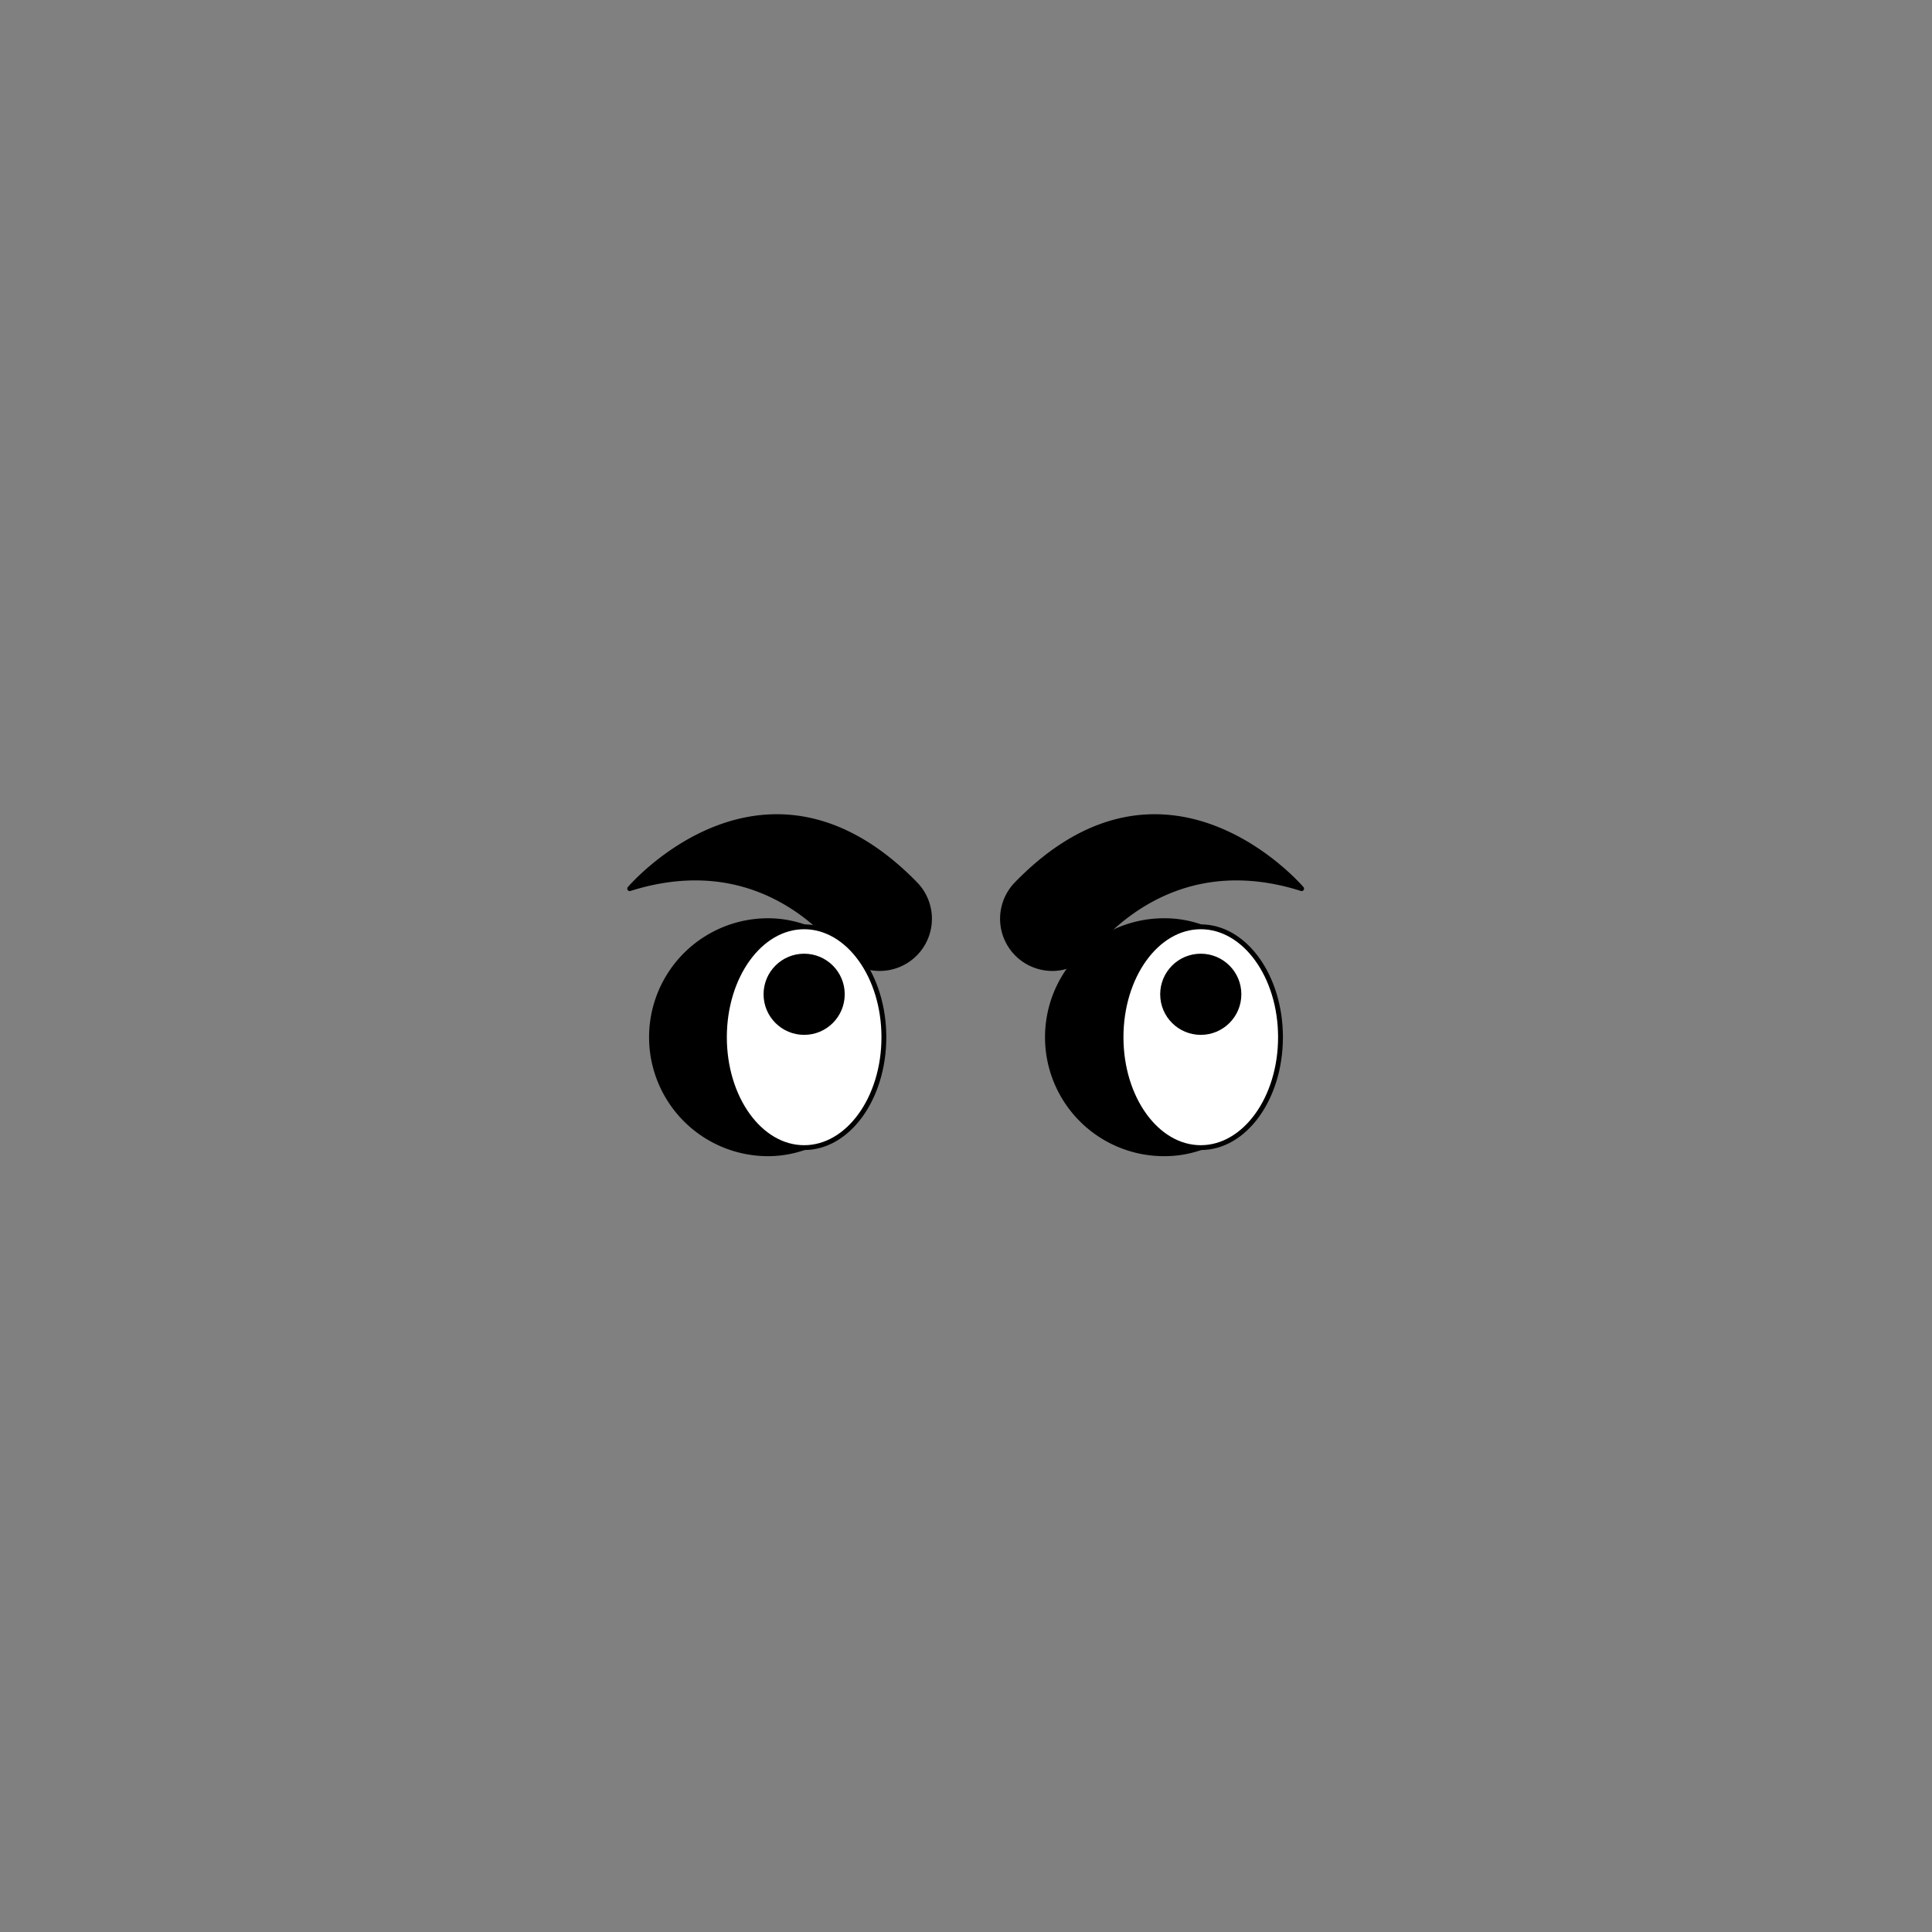 <svg xmlns="http://www.w3.org/2000/svg" viewBox="0 0 283.5 283.5"><rect x="0" y="0" width="283.5" height="283.5" fill="#808080" stroke="none"/><path d="M130.4,142h0a7.3,7.3,0,0,1-7-2.6c-4.3-5.2-14.5-14.2-31-9,0,0,19.8-23.3,41.9-.7A7.3,7.3,0,0,1,130.4,142Z" stroke="#000" stroke-linecap="round" stroke-linejoin="round" stroke-width="0.71"/><path d="M153.1,142h0a7.1,7.1,0,0,0,6.9-2.6c4.4-5.2,14.6-14.2,31-9,0,0-19.8-23.3-41.8-.7A7.3,7.3,0,0,0,153.1,142Z" stroke="#000" stroke-linecap="round" stroke-linejoin="round" stroke-width="0.71"/><path d="M106.3,152.2A17,17,0,0,1,118,136a16,16,0,0,0-5.3-.9,17.1,17.1,0,0,0,0,34.2,16,16,0,0,0,5.3-.9A17.1,17.1,0,0,1,106.3,152.2Z" stroke="#000" stroke-linecap="round" stroke-linejoin="round" stroke-width="0.71"/><ellipse cx="118" cy="152.2" rx="11.7" ry="16.2" fill="#fff" stroke="#000" stroke-linecap="round" stroke-linejoin="round" stroke-width="0.71"/><path d="M164.5,152.2A17,17,0,0,1,176.2,136a16.1,16.1,0,0,0-5.4-.9,17.1,17.1,0,0,0,0,34.2,16.1,16.1,0,0,0,5.4-.9A17.1,17.1,0,0,1,164.5,152.2Z" stroke="#000" stroke-linecap="round" stroke-linejoin="round" stroke-width="0.71"/><ellipse cx="176.2" cy="152.2" rx="11.7" ry="16.2" fill="#fff" stroke="#000" stroke-linecap="round" stroke-linejoin="round" stroke-width="0.71"/><circle cx="118" cy="145.9" r="5.6" stroke="#000" stroke-linecap="round" stroke-linejoin="round" stroke-width="0.71"/><circle cx="176.2" cy="145.9" r="5.6" stroke="#000" stroke-linecap="round" stroke-linejoin="round" stroke-width="0.71"/></svg>